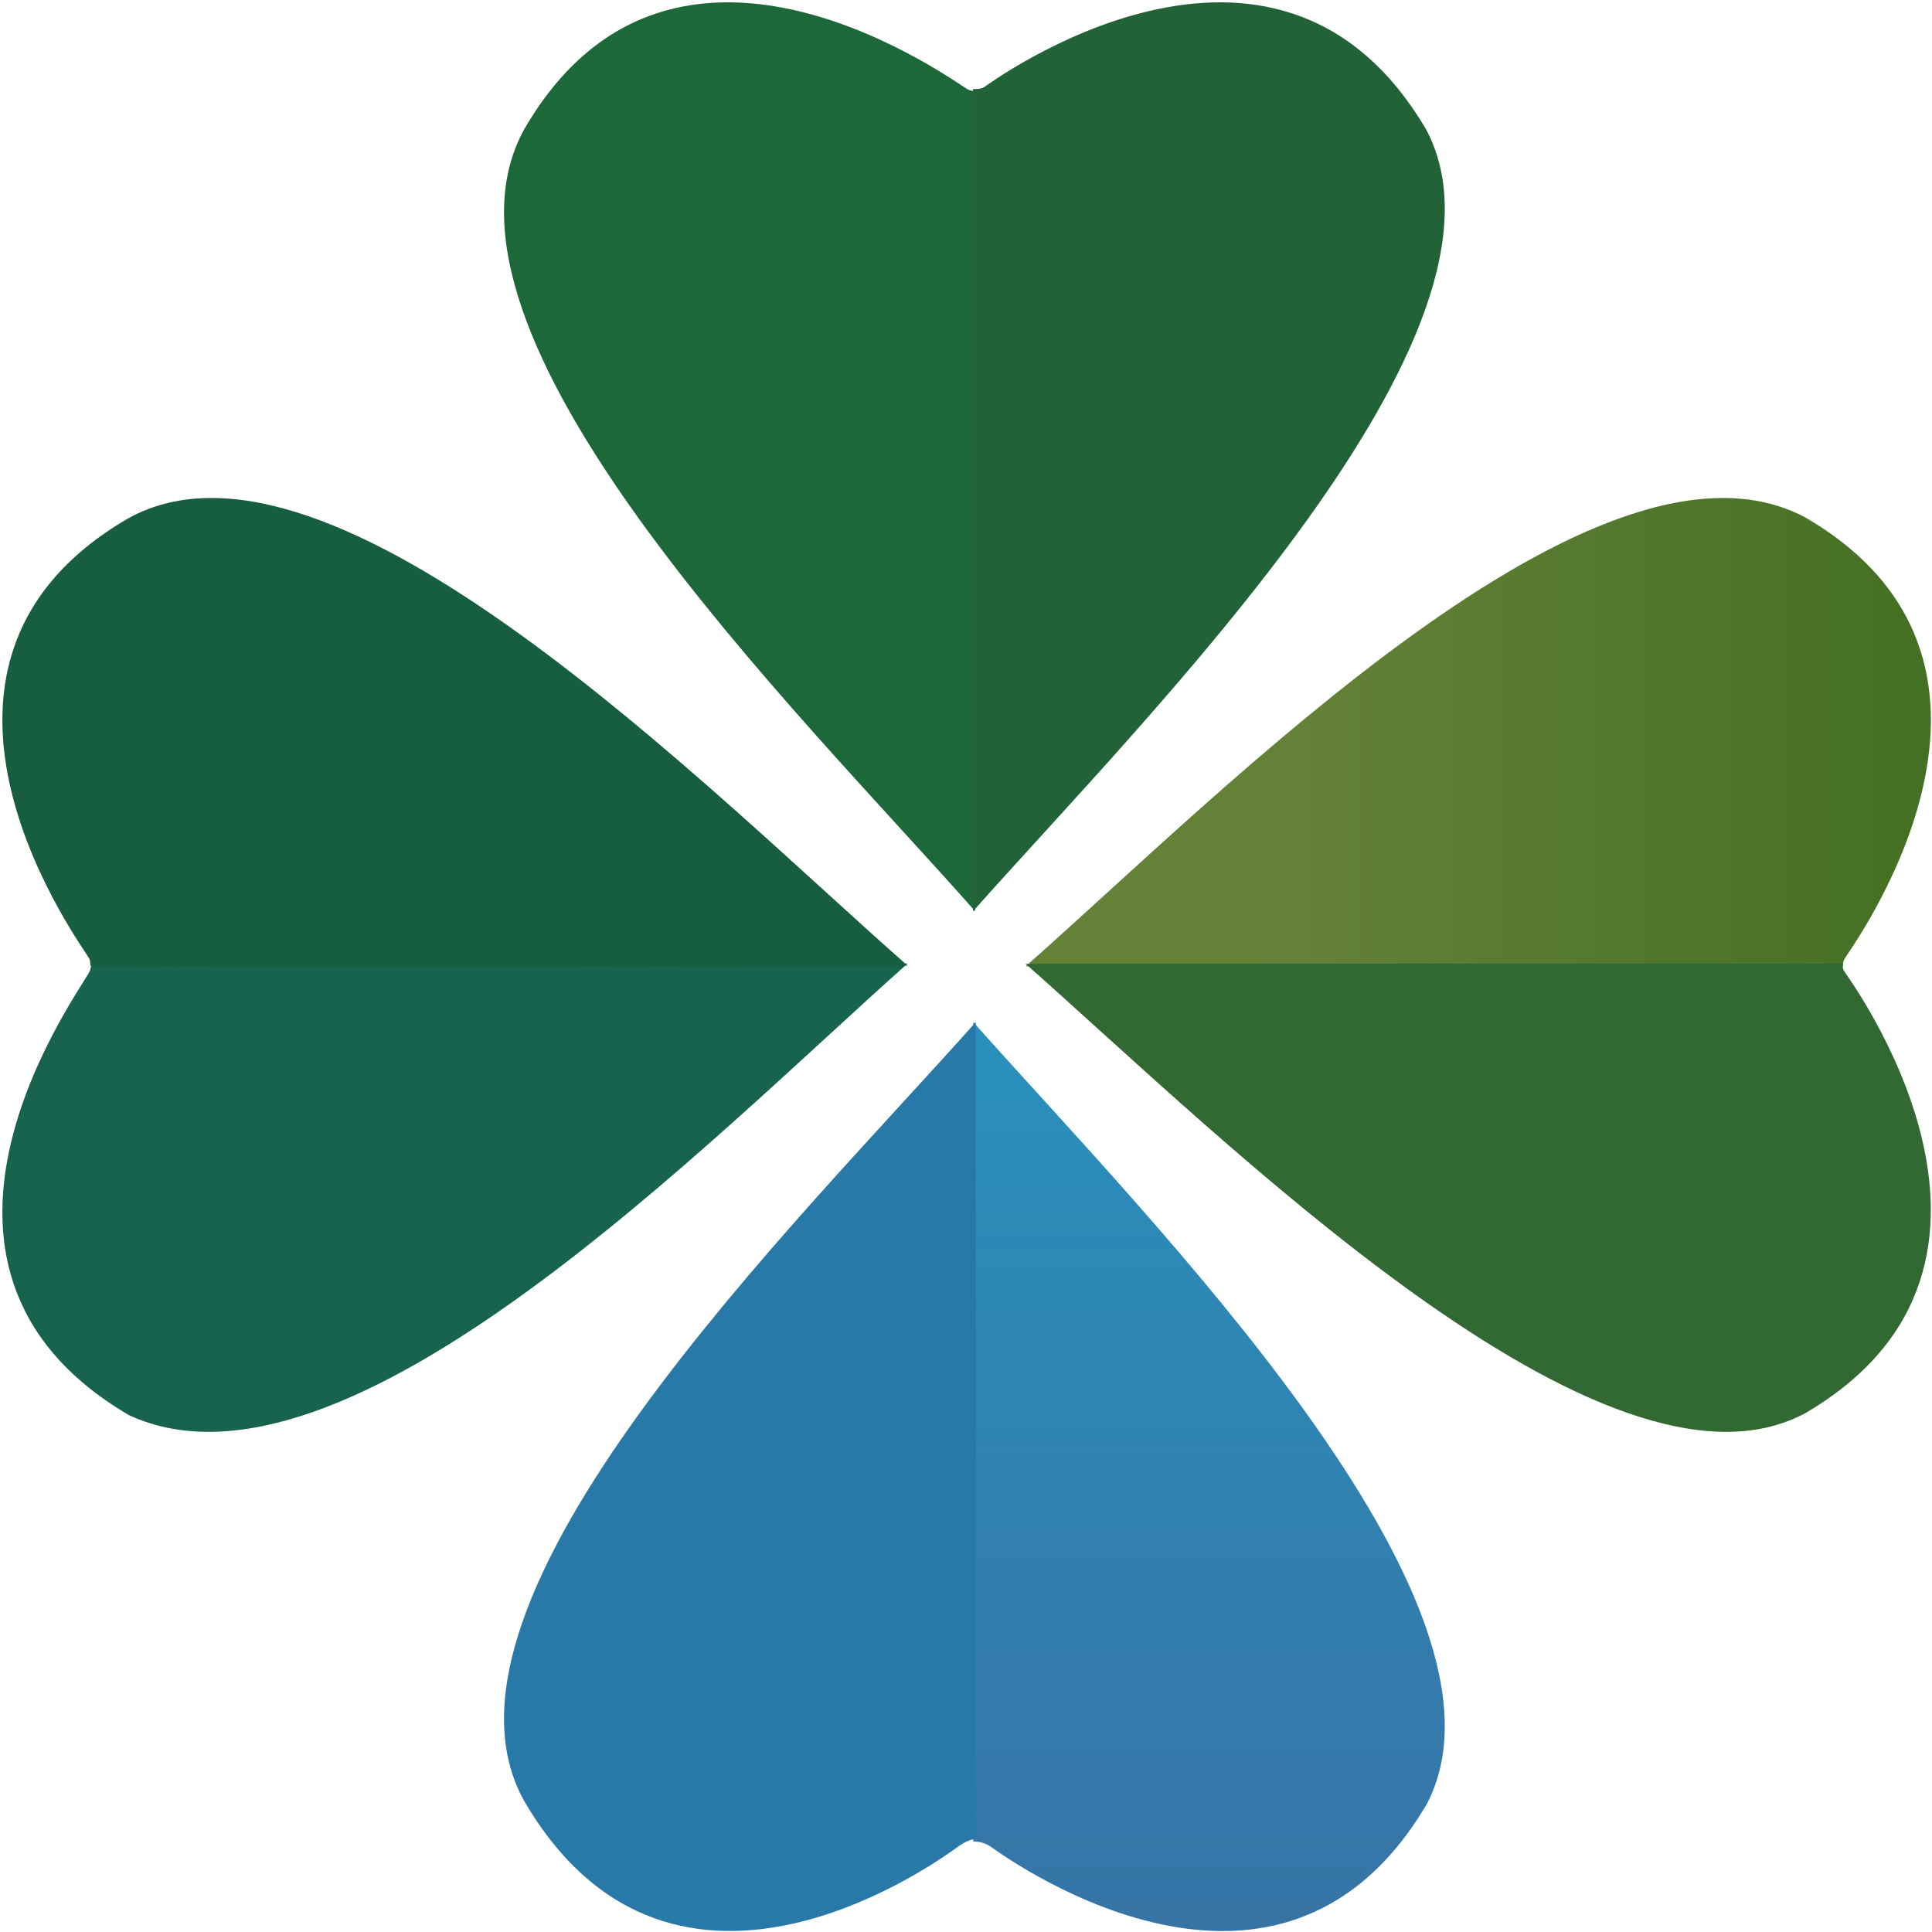 <?xml version="1.0" encoding="UTF-8"?>
<svg id="misyst-logo" version="1.1" viewBox="0 0 171 171" xmlns="http://www.w3.org/2000/svg" xmlns:xlink="http://www.w3.org/1999/xlink">
<defs>
  <linearGradient id="gradient-1-0" x1="20.559" x2="20.559" y2="80.371" gradientTransform="matrix(0 1.004 -1 0 196.02 -66.216)" gradientUnits="userSpaceOnUse">
   <stop stop-color="#416e21" offset=".25"/>
   <stop stop-color="#638137" offset="1"/>
  </linearGradient>
  <linearGradient id="gradient-2-0" x1="105.67" x2="105.67" y1="90.331" y2="170.52" gradientTransform="matrix(-1.014 0 0 -1.003 214.41 261.17)" gradientUnits="userSpaceOnUse">
   <stop stop-color="#3774a6" offset="0"/>
   <stop stop-color="#2990bc" offset="1"/>
  </linearGradient>
 </defs>
 <g transform="translate(0)">
  <g transform="translate(-.272 .283)">
   <path d="m91.05 85.245c17.672-15.589 50.73-49.421 68.994-39.738 22.82 13.266 3.474 38.907 3.474 39.099-0.043 0.094-0.128 0.228-0.128 0.635-8.925 0-64.695 4e-3 -72.341 4e-3z" fill="url(#gradient-1-0)"/>
   <path d="m91.044 85.019c17.666 15.613 51.314 49.195 68.97 39.799 22.812-13.286 3.58-38.923 3.474-39.159-0.124-0.229-0.121-0.332-0.121-0.64-6.617-0.047-62.559 2e-3 -72.323 0z" fill="#326831"/>
   <path d="m86.413 90.181c15.759 17.715 49.351 51.382 40.172 69.163-13.411 22.875-38.397 3.944-38.724 3.757-0.339-0.193-0.737-0.395-1.448-0.395-0.057-7.882 2e-3 -63.443 0-72.525z" fill="url(#gradient-2-0)"/>
   <path d="m86.642 90.174c-15.678 17.665-49.953 51.093-39.966 68.966 13.342 22.81 37.397 4.746 38.497 3.948 0.447-0.301 1.012-0.596 1.46-0.596 0-9.098 0.006-61.495 0.008-72.318z" fill="#2979a8"/>
   <path d="m80.604 84.998c-17.65 15.684-49.764 48.809-68.908 39.979-22.79-13.346-3.858-38.134-3.47-39.336 0.062-0.13 0.121-0.426 0.121-0.643z" fill="#17634e"/>
   <path d="m80.603 85.186c-17.665-15.535-50.935-49.549-68.966-39.6-22.811 13.22-3.596 38.503-3.474 38.963 0.093 0.176 0.101 0.432 0.101 0.637 18.635 0.134 62.045-2e-3 72.339 0z" fill="#175e41"/>
   <path d="m86.586 80.376c-15.652-17.738-49.921-51.145-39.897-69.251 13.319-22.905 38.792-3.611 39.255-3.488 0.177 0.094 0.432 0.145 0.638 0.145 0.135 18.712 0.002 62.258 0.004 72.595z" fill="#1d6838"/>
   <path d="m86.389 80.377c15.745-17.711 49.533-51.304 40.135-69.156-13.399-22.869-38.86-3.972-39.137-3.8-0.232 0.184-0.775 0.186-0.998 0.18z" fill="#216336"/>
</g>
</g>
</svg>
